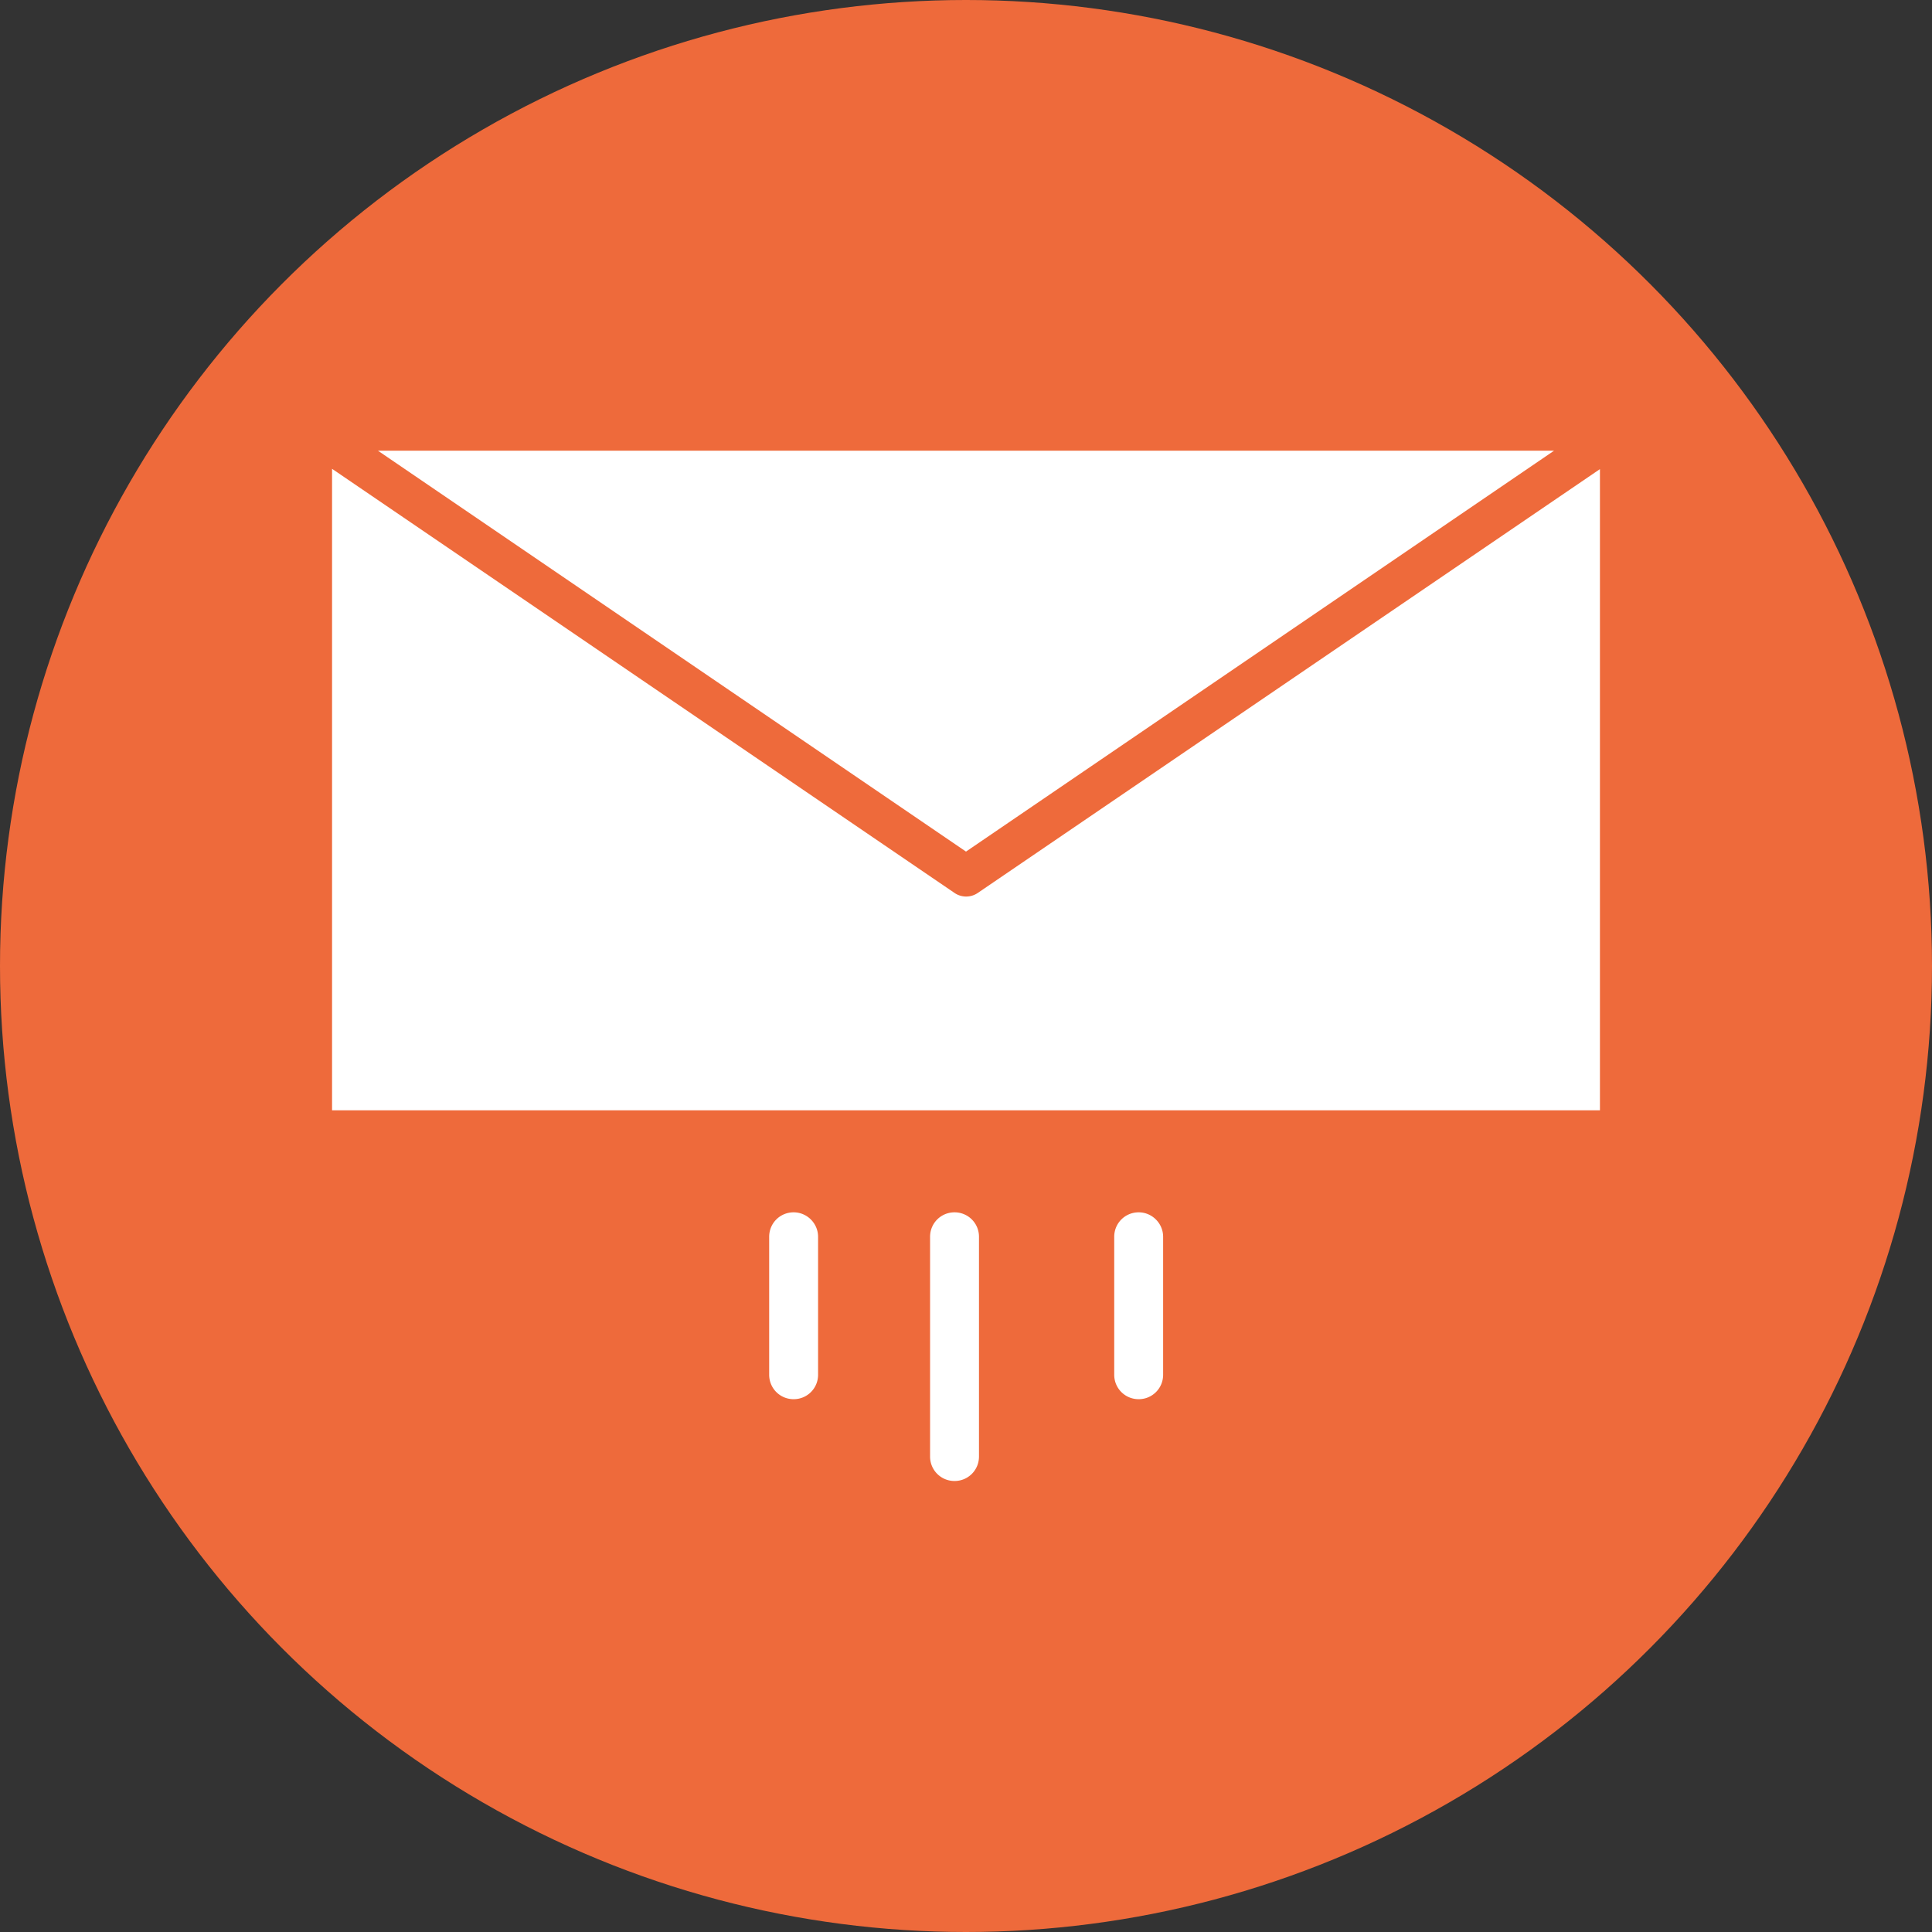<svg xmlns="http://www.w3.org/2000/svg" viewBox="0 0 64 64" id="letter"><rect x="0" y="0" width="64" height="64" fill="#333333" stroke="none"/><circle cx="32" cy="32" r="32" fill="#ee6a3b"></circle><path fill="#fff" d="M32.39 29.58a.682.682 0 0 1-.77 0L11 15.53v21.25h42V15.54L32.39 29.58z"></path><path fill="#fff" d="M51.48 14.93H12.52L32 28.21zM31.62 40.16c-.45 0-.81.36-.81.81v7.28c0 .45.36.81.81.81.45 0 .81-.36.81-.81v-7.28a.807.807 0 0 0-.81-.81zm-5.33 0c-.45 0-.81.36-.81.81v4.57c0 .45.36.81.81.81.45 0 .81-.36.81-.81v-4.57c0-.44-.36-.81-.81-.81zm11.43 0c-.45 0-.81.36-.81.81v4.57c0 .45.36.81.81.81s.81-.36.81-.81v-4.57c0-.44-.36-.81-.81-.81z"></path></svg>